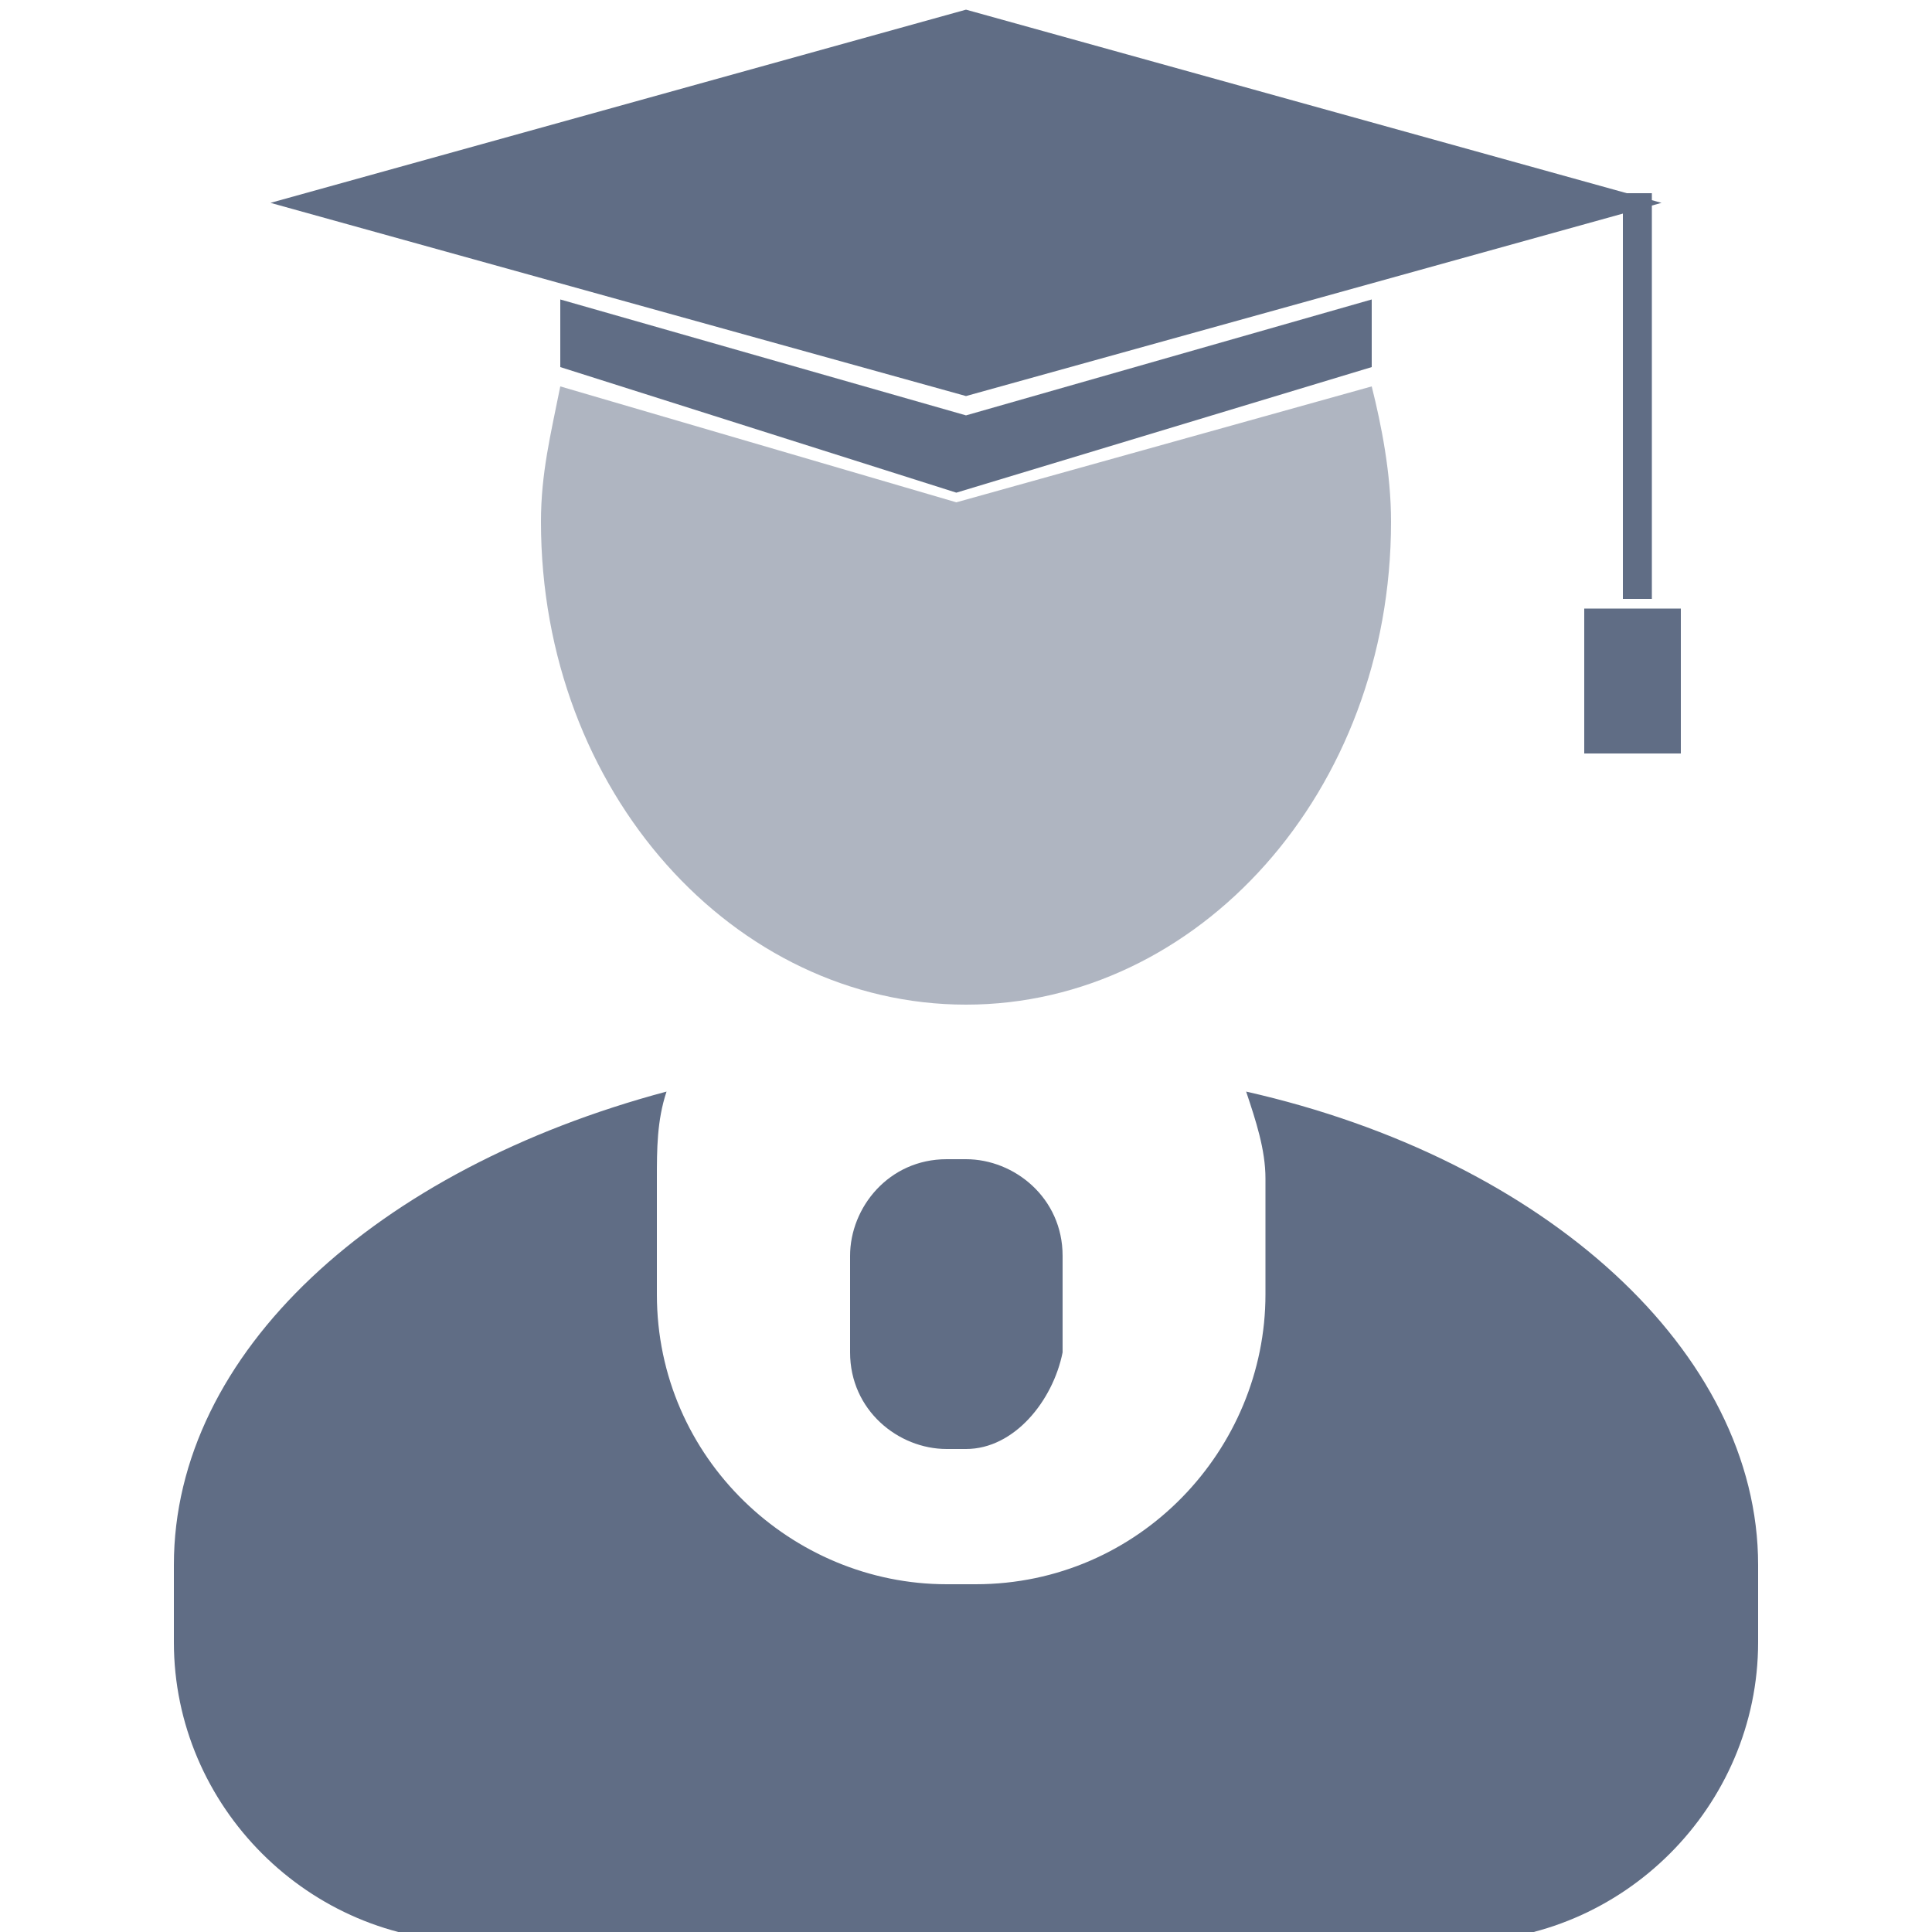 <?xml version="1.0" encoding="utf-8"?>
<!-- Generator: Adobe Illustrator 22.0.0, SVG Export Plug-In . SVG Version: 6.00 Build 0)  -->
<svg version="1.1" id="图层_1" xmlns="http://www.w3.org/2000/svg" xmlns:xlink="http://www.w3.org/1999/xlink" x="0px" y="0px"
	 viewBox="0 0 20 20" style="enable-background:new 0 0 20 20;" xml:space="preserve">
<style type="text/css">
	.st0{opacity:0.5;fill:#606D85;}
	.st1{fill:#606D85;}
</style>
<g>
	<path class="st0" d="M14.4,5.4c0,2.8-2,5-4.4,5s-4.4-2.2-4.4-5c0-0.5,0.1-0.9,0.2-1.4l4.1,1.2L14.2,4C14.3,4.4,14.4,4.9,14.4,5.4z"
		/>
	<path class="st1" d="M10,15H9.8c-0.5,0-1-0.4-1-1V13c0-0.5,0.4-1,1-1H10c0.5,0,1,0.4,1,1V14C10.9,14.5,10.5,15,10,15z"/>
	<path class="st1" d="M18.2,16.2c0-2.2-2.2-4.2-5.3-4.9c0.1,0.3,0.2,0.6,0.2,0.9v1.2c0,1.6-1.3,3-3,3H9.8c-1.6,0-3-1.3-3-3v-1.2
		c0-0.3,0-0.6,0.1-0.9c-3,0.8-5.1,2.7-5.1,4.9c0,0.1,0,0.2,0,0.3c0,0.1,0,0.2,0,0.3V17c0,1.7,1.4,3.1,3.1,3.1h10.2
		c1.7,0,3.1-1.4,3.1-3.1v-0.1c0-0.1,0-0.2,0-0.3C18.2,16.4,18.2,16.3,18.2,16.2z"/>
	<polygon class="st1" points="17.2,2.1 10,4.1 2.8,2.1 10,0.1 	"/>
	<polygon class="st1" points="5.8,3.1 10,4.3 14.2,3.1 14.2,3.8 9.9,5.1 5.8,3.8 	"/>
	<rect x="16.8" y="2" class="st1" width="0.3" height="4.2"/>
	<rect x="16.4" y="6.3" class="st1" width="1" height="1.5"/>
</g>
</svg>
